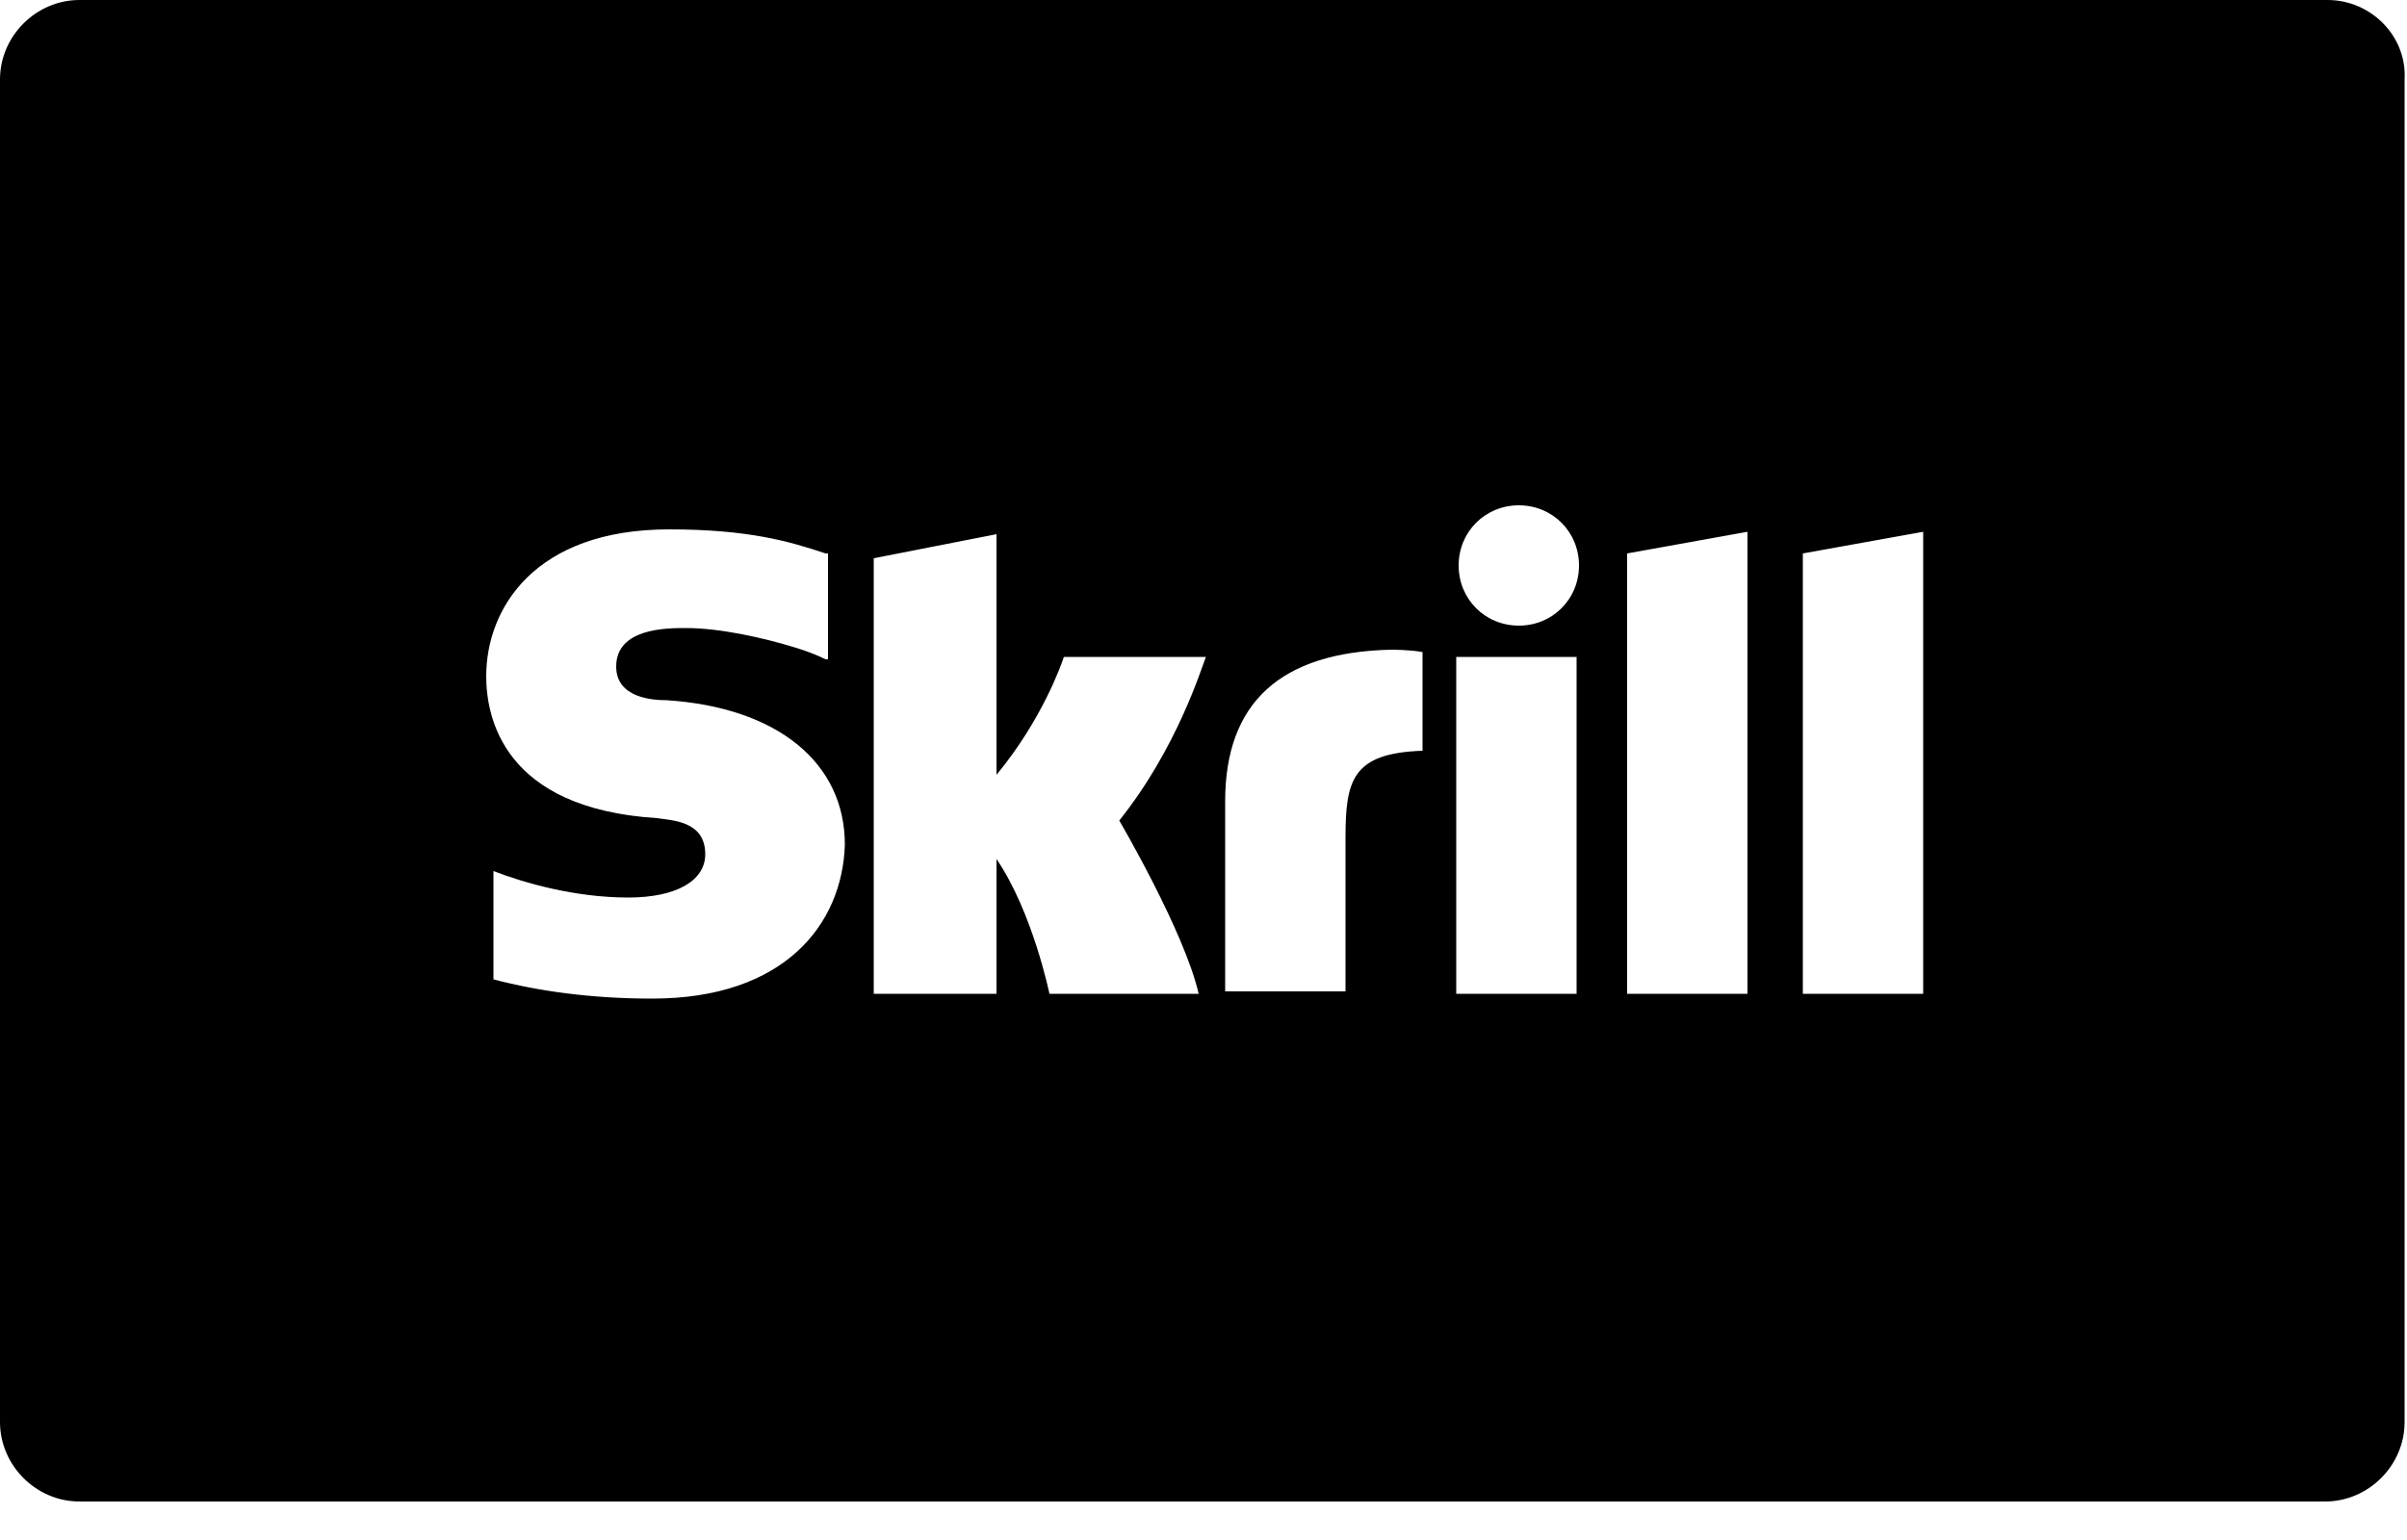 <?xml version="1.0" encoding="utf-8"?>
<!-- Generator: Adobe Illustrator 18.1.1, SVG Export Plug-In . SVG Version: 6.00 Build 0)  -->
<!DOCTYPE svg PUBLIC "-//W3C//DTD SVG 1.1//EN" "http://www.w3.org/Graphics/SVG/1.1/DTD/svg11.dtd">
<svg version="1.1" id="Layer_1" xmlns="http://www.w3.org/2000/svg" xmlns:xlink="http://www.w3.org/1999/xlink" x="0px" y="0px"
	 viewBox="0 0 100 64" enable-background="new 0 0 100 64" xml:space="preserve">
<path d="M96.7,0H3.3C1.5,0,0,1.5,0,3.3v55.8c0,1.8,1.5,3.3,3.3,3.3h93.3c1.8,0,3.3-1.5,3.3-3.3V3.3C100,1.5,98.5,0,96.7,0z M63.1,21
	c1.4,0,2.5,1.1,2.5,2.5c0,1.4-1.1,2.5-2.5,2.5c-1.4,0-2.5-1.1-2.5-2.5C60.6,22.1,61.7,21,63.1,21z M27.1,41.5
	c-2.5,0-4.7-0.3-6.6-0.8v-4.5c1.3,0.5,3.4,1.1,5.6,1.1c2,0,3.2-0.7,3.2-1.8c0-1.4-1.4-1.4-2-1.5c-6.4-0.4-7.1-4.2-7.1-5.9
	c0-2.8,2-6.1,7.6-6.1c3.3,0,5,0.5,6.5,1l0.1,0v4.3v0.1l-0.1,0c-0.6-0.3-1.3-0.5-1.3-0.5c-1.3-0.4-3.1-0.8-4.5-0.8
	c-0.8,0-2.9,0-2.9,1.6c0,1.3,1.5,1.4,2.1,1.4c4.6,0.3,7.4,2.6,7.4,6C35,38.4,32.6,41.5,27.1,41.5z M49.8,41.3h-6.2
	c0,0-0.7-3.4-2.2-5.6v5.6h-5.1V23.2l5.1-1v10c1.9-2.3,2.7-4.6,2.8-4.9h5.9c-0.2,0.5-1.2,3.8-3.6,6.8C46.5,34.1,49.2,38.7,49.8,41.3z
	 M59.1,31.2c-2.9,0.1-3.2,1.2-3.2,3.6v6.4h-5v-7.9c0-4.1,2.3-6.2,6.9-6.3c0,0,0.8,0,1.3,0.1V31.2z M65.5,41.3h-5v-14h5V41.3z
	 M72.6,41.3h-5V23l5-0.9V41.3z M79.9,41.3h-5V23l5-0.9V41.3z"/>
</svg>
